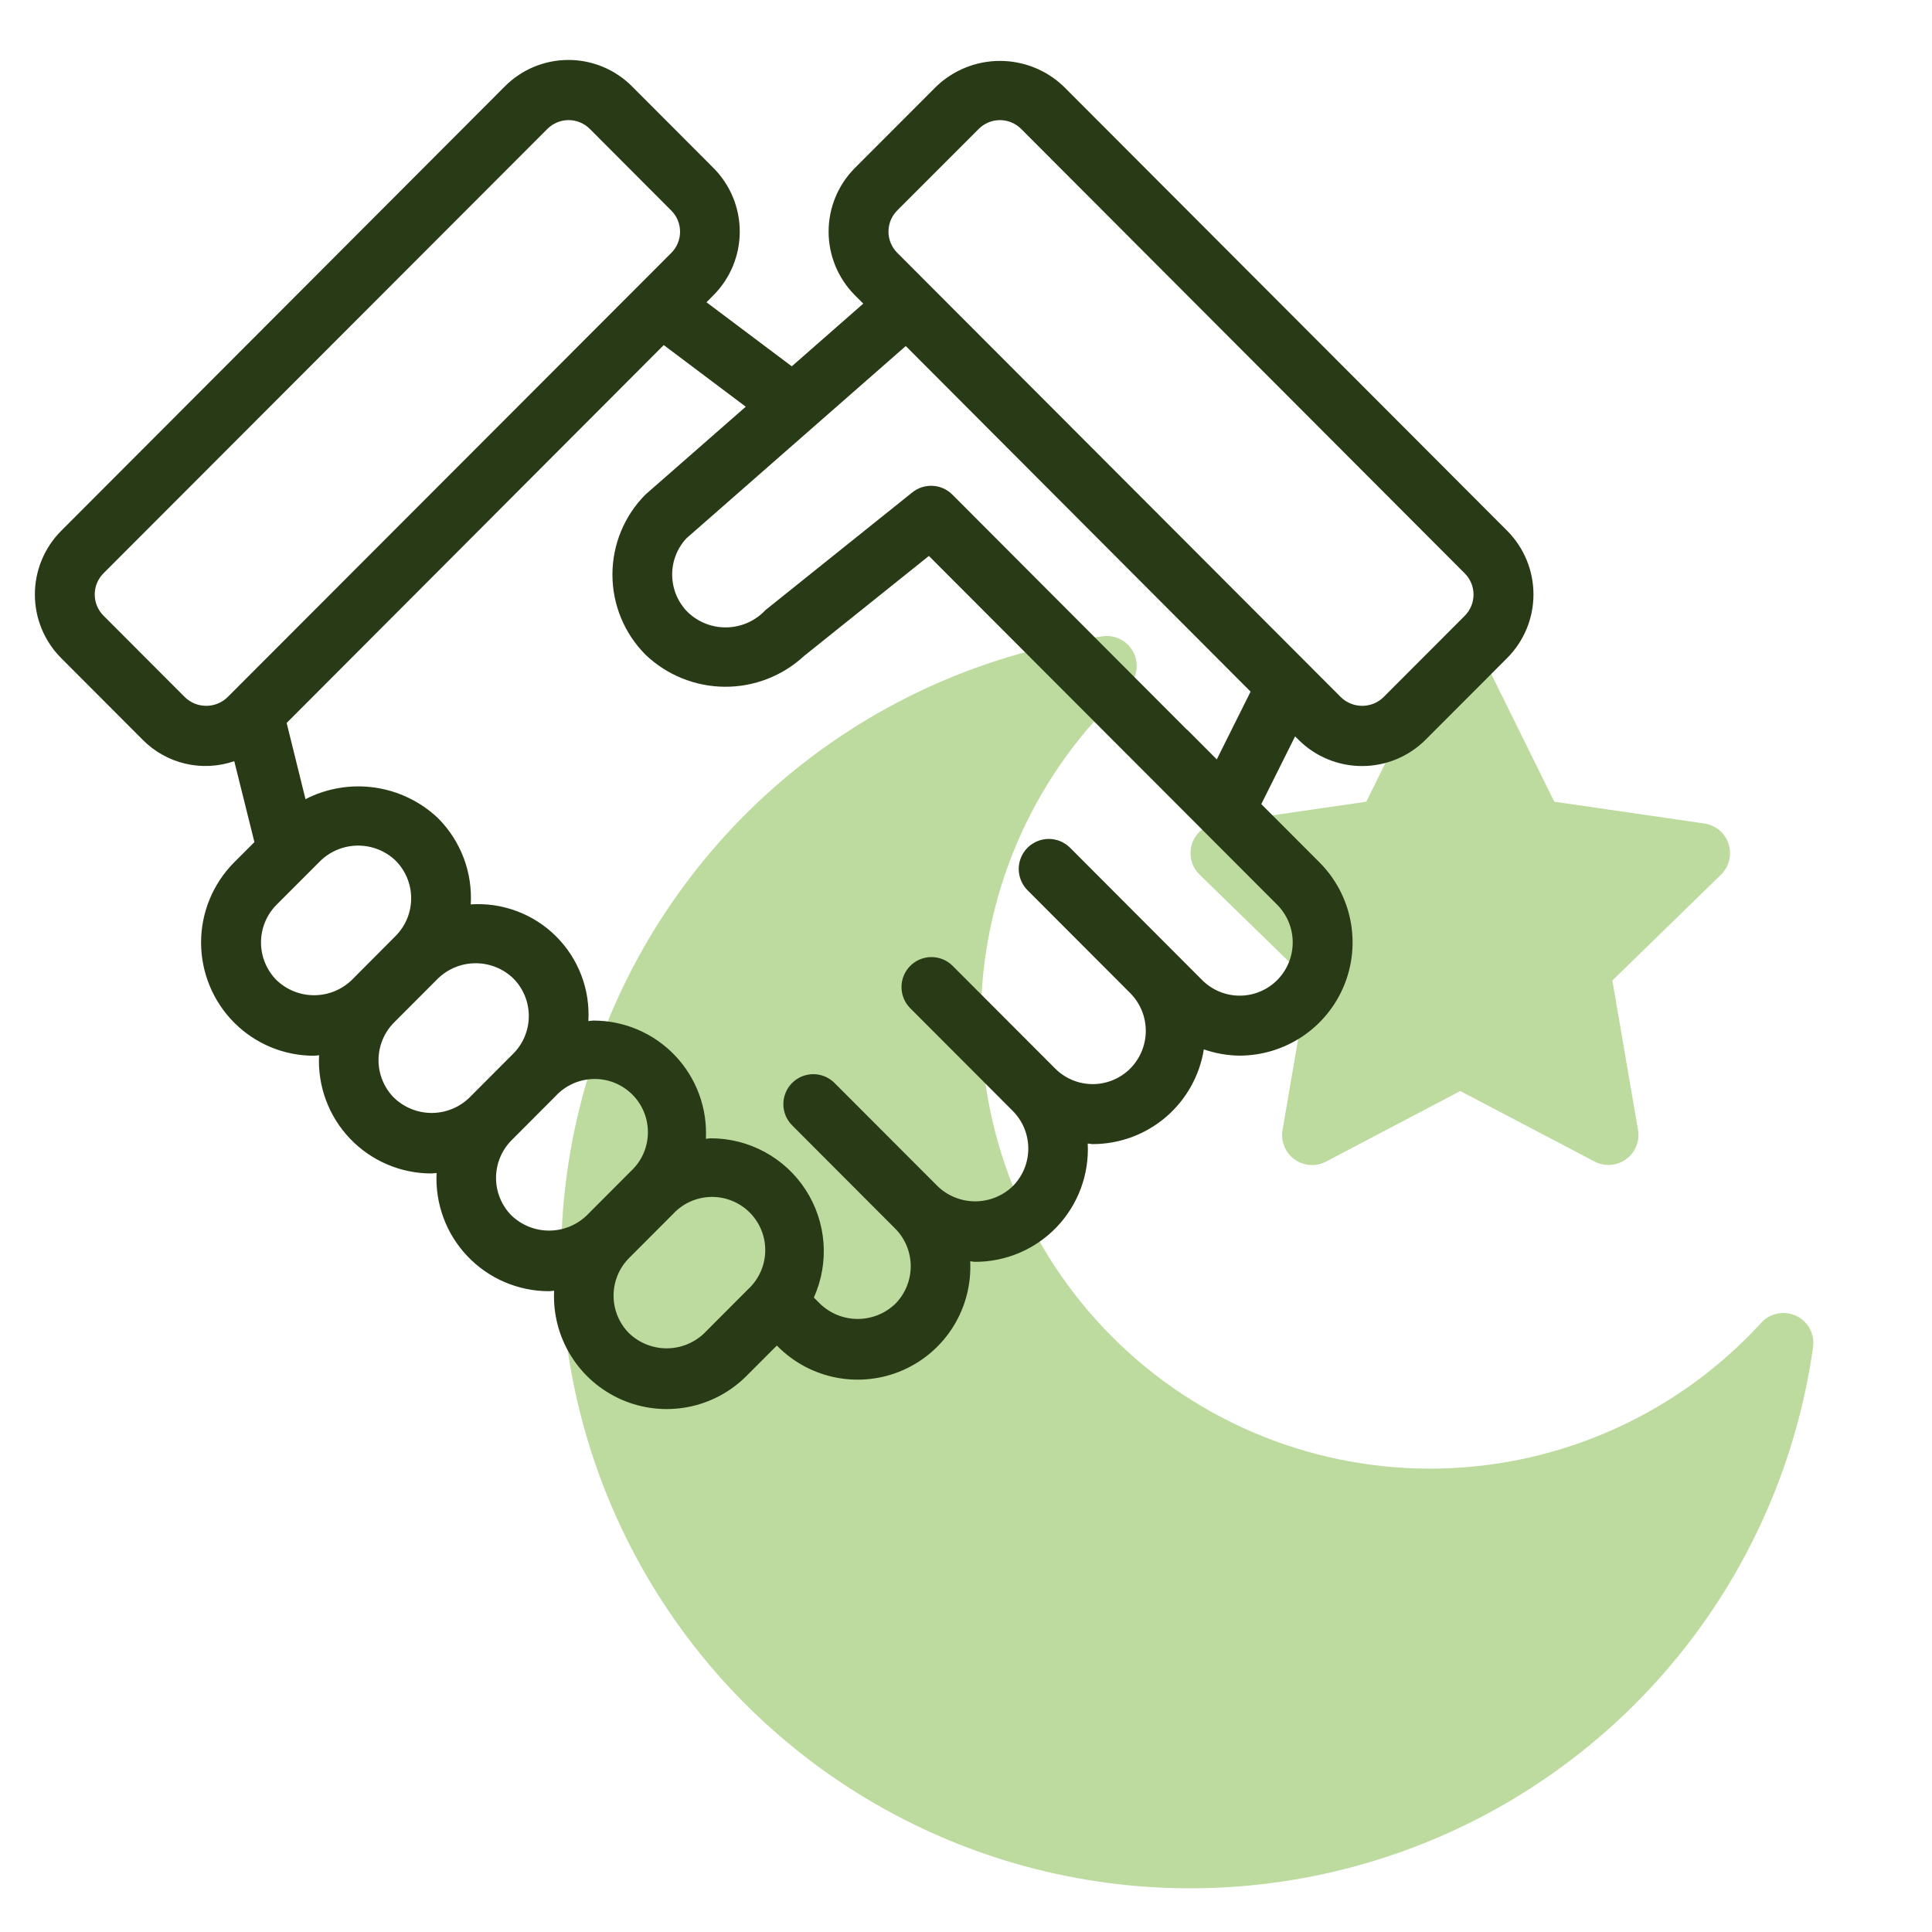 <svg width="103" height="103" viewBox="0 0 103 103" fill="none" xmlns="http://www.w3.org/2000/svg">
<path d="M95.762 70.151C95.453 70.005 95.106 69.962 94.772 70.028C94.437 70.093 94.132 70.264 93.902 70.515C91.719 72.901 89.075 74.821 86.129 76.157C83.184 77.494 79.999 78.22 76.766 78.291C73.532 78.363 70.318 77.778 67.316 76.573C64.315 75.368 61.589 73.568 59.302 71.28C57.016 68.993 55.217 66.266 54.013 63.264C52.81 60.262 52.227 57.047 52.3 53.814C52.373 50.581 53.1 47.395 54.438 44.451C55.776 41.506 57.697 38.863 60.084 36.681C60.335 36.451 60.506 36.146 60.571 35.812C60.637 35.477 60.594 35.13 60.448 34.822C60.303 34.514 60.063 34.26 59.763 34.098C59.463 33.936 59.119 33.874 58.782 33.922C52.608 34.79 46.798 37.361 42.005 41.348C37.212 45.335 33.624 50.578 31.646 56.491C29.668 62.403 29.376 68.749 30.805 74.818C32.233 80.887 35.325 86.437 39.733 90.846C44.141 95.255 49.691 98.348 55.759 99.778C61.827 101.207 68.174 100.917 74.087 98.94C79.999 96.963 85.244 93.377 89.231 88.585C93.219 83.792 95.792 77.983 96.661 71.809C96.707 71.473 96.644 71.131 96.483 70.833C96.321 70.535 96.068 70.296 95.762 70.151Z" fill="#BDDB9E"/>
<path d="M69.743 52.27L68.376 60.243C68.325 60.537 68.358 60.84 68.47 61.116C68.583 61.392 68.77 61.631 69.011 61.806C69.253 61.981 69.538 62.086 69.835 62.107C70.133 62.129 70.43 62.066 70.694 61.928L77.851 58.166L85.012 61.925C85.275 62.062 85.572 62.123 85.869 62.102C86.165 62.08 86.45 61.976 86.69 61.801C86.931 61.627 87.118 61.388 87.231 61.113C87.343 60.838 87.377 60.537 87.327 60.243L85.96 52.273L91.751 46.629C91.964 46.421 92.115 46.157 92.187 45.867C92.258 45.578 92.247 45.274 92.155 44.99C92.063 44.706 91.893 44.454 91.665 44.262C91.436 44.07 91.159 43.945 90.864 43.903L82.863 42.741L79.283 35.489C79.136 35.24 78.927 35.034 78.675 34.89C78.424 34.747 78.14 34.671 77.851 34.671C77.561 34.671 77.277 34.747 77.026 34.89C76.775 35.034 76.565 35.24 76.418 35.489L72.84 42.741L64.838 43.903C64.542 43.946 64.265 44.07 64.037 44.262C63.809 44.455 63.639 44.707 63.547 44.99C63.455 45.274 63.444 45.578 63.516 45.867C63.587 46.157 63.739 46.421 63.952 46.629L69.743 52.27Z" fill="#BDDB9E"/>
<path d="M80.358 28.303L56.703 4.607C55.789 3.734 54.575 3.247 53.311 3.247C52.048 3.247 50.833 3.734 49.919 4.607L45.575 8.957C44.678 9.858 44.175 11.077 44.175 12.348C44.175 13.618 44.678 14.837 45.575 15.738L46.023 16.187L42.212 19.53L37.664 16.114L38.038 15.738C38.935 14.838 39.438 13.618 39.438 12.348C39.438 11.077 38.935 9.857 38.038 8.957L33.697 4.607C33.252 4.16 32.724 3.805 32.142 3.563C31.56 3.321 30.936 3.196 30.305 3.196C29.675 3.196 29.05 3.321 28.468 3.563C27.886 3.805 27.358 4.16 26.913 4.607L3.259 28.303C2.362 29.204 1.859 30.423 1.859 31.693C1.859 32.964 2.362 34.183 3.259 35.083L7.6 39.433C8.224 40.066 9.014 40.51 9.879 40.713C10.744 40.916 11.649 40.87 12.489 40.58L13.564 44.895L12.48 45.978C11.353 47.113 10.72 48.647 10.72 50.246C10.72 51.846 11.353 53.38 12.48 54.515C13.039 55.077 13.704 55.523 14.436 55.827C15.168 56.13 15.953 56.286 16.745 56.284C16.835 56.284 16.921 56.261 17.011 56.257C16.969 57.07 17.093 57.883 17.376 58.647C17.659 59.411 18.094 60.109 18.656 60.699C19.217 61.288 19.893 61.758 20.642 62.078C21.391 62.398 22.197 62.562 23.011 62.56C23.101 62.56 23.187 62.538 23.276 62.535C23.235 63.348 23.36 64.161 23.643 64.924C23.926 65.688 24.361 66.385 24.923 66.975C25.484 67.564 26.16 68.034 26.908 68.354C27.657 68.674 28.463 68.839 29.277 68.837C29.366 68.837 29.453 68.815 29.542 68.81C29.481 70.025 29.789 71.229 30.427 72.264C31.065 73.299 32.002 74.117 33.114 74.608C34.226 75.1 35.461 75.242 36.656 75.017C37.851 74.792 38.949 74.209 39.806 73.347L41.417 71.734L41.46 71.779C42.316 72.642 43.415 73.224 44.609 73.449C45.804 73.675 47.039 73.532 48.151 73.041C49.263 72.549 50.2 71.732 50.838 70.697C51.475 69.662 51.784 68.458 51.724 67.244C51.813 67.244 51.899 67.271 51.99 67.271C52.804 67.272 53.61 67.108 54.359 66.787C55.107 66.467 55.782 65.998 56.344 65.408C56.905 64.818 57.34 64.12 57.623 63.357C57.906 62.593 58.031 61.78 57.989 60.967C58.079 60.967 58.163 60.995 58.253 60.995C59.68 60.995 61.06 60.487 62.147 59.562C63.233 58.636 63.954 57.354 64.18 55.945C64.791 56.158 65.433 56.271 66.081 56.279C67.275 56.277 68.441 55.922 69.432 55.258C70.424 54.594 71.196 53.652 71.652 52.549C72.108 51.446 72.227 50.233 71.994 49.063C71.761 47.892 71.187 46.818 70.343 45.974L67.243 42.869L69.045 39.259L69.221 39.433C69.666 39.879 70.195 40.233 70.777 40.474C71.359 40.716 71.984 40.84 72.614 40.84C73.244 40.84 73.868 40.716 74.45 40.474C75.032 40.233 75.561 39.879 76.006 39.433L80.35 35.083C81.247 34.184 81.752 32.966 81.753 31.695C81.755 30.424 81.253 29.205 80.358 28.303ZM9.863 37.175L5.52 32.824C5.371 32.675 5.253 32.499 5.172 32.305C5.092 32.111 5.05 31.903 5.05 31.692C5.05 31.482 5.092 31.274 5.172 31.08C5.253 30.886 5.371 30.71 5.52 30.561L29.184 6.871C29.484 6.572 29.89 6.403 30.314 6.403C30.738 6.403 31.144 6.572 31.444 6.871L35.785 11.223C35.934 11.371 36.053 11.547 36.133 11.742C36.214 11.936 36.256 12.144 36.256 12.355C36.256 12.565 36.214 12.773 36.133 12.968C36.053 13.162 35.934 13.338 35.785 13.487L12.124 37.175C11.82 37.467 11.415 37.63 10.994 37.63C10.572 37.63 10.167 37.467 9.863 37.175ZM14.743 52.254C14.213 51.719 13.915 50.997 13.915 50.244C13.915 49.491 14.213 48.769 14.743 48.235L17.096 45.881C17.634 45.367 18.349 45.081 19.093 45.081C19.837 45.081 20.552 45.367 21.09 45.881C21.622 46.415 21.92 47.137 21.92 47.89C21.92 48.643 21.622 49.366 21.09 49.9L18.746 52.254C18.208 52.77 17.491 53.058 16.745 53.058C15.999 53.058 15.282 52.77 14.743 52.254ZM21.009 58.529C20.478 57.995 20.18 57.273 20.18 56.52C20.18 55.767 20.478 55.045 21.009 54.511L23.358 52.158C23.897 51.641 24.614 51.353 25.36 51.353C26.106 51.353 26.824 51.641 27.362 52.158C27.894 52.691 28.192 53.413 28.192 54.166C28.192 54.919 27.894 55.642 27.362 56.175L25.013 58.529C24.475 59.046 23.757 59.334 23.011 59.334C22.264 59.333 21.547 59.044 21.009 58.527V58.529ZM27.274 64.807C26.743 64.273 26.445 63.551 26.445 62.798C26.445 62.045 26.743 61.322 27.274 60.788L29.623 58.433C29.883 58.152 30.197 57.927 30.546 57.77C30.895 57.614 31.273 57.53 31.655 57.523C32.037 57.516 32.417 57.587 32.772 57.731C33.126 57.875 33.448 58.089 33.718 58.36C33.987 58.631 34.199 58.954 34.341 59.31C34.482 59.665 34.55 60.045 34.541 60.428C34.532 60.81 34.445 61.187 34.287 61.535C34.128 61.883 33.901 62.195 33.618 62.453L31.27 64.807C30.731 65.32 30.016 65.607 29.272 65.606C28.528 65.606 27.813 65.319 27.274 64.806V64.807ZM33.54 71.082C33.009 70.549 32.711 69.827 32.711 69.075C32.711 68.322 33.009 67.6 33.54 67.067L35.889 64.713C36.149 64.434 36.463 64.21 36.811 64.055C37.16 63.901 37.536 63.818 37.917 63.811C38.298 63.805 38.677 63.876 39.03 64.02C39.383 64.163 39.704 64.376 39.973 64.647C40.242 64.917 40.453 65.239 40.595 65.593C40.737 65.947 40.805 66.326 40.797 66.707C40.789 67.089 40.704 67.464 40.547 67.812C40.39 68.159 40.164 68.472 39.884 68.73L37.537 71.084C36.998 71.597 36.282 71.884 35.538 71.883C34.794 71.882 34.078 71.595 33.54 71.081V71.082ZM68.088 52.254C67.558 52.783 66.84 53.081 66.091 53.081C65.342 53.081 64.623 52.783 64.093 52.254L57.05 45.197C56.749 44.896 56.342 44.726 55.917 44.725C55.492 44.725 55.084 44.893 54.783 45.193C54.482 45.493 54.312 45.9 54.311 46.325C54.311 46.751 54.479 47.159 54.779 47.46L60.268 52.958C60.793 53.494 61.087 54.214 61.085 54.964C61.083 55.715 60.785 56.434 60.257 56.966C59.994 57.229 59.682 57.438 59.339 57.581C58.995 57.724 58.627 57.797 58.255 57.797C57.883 57.797 57.515 57.724 57.172 57.581C56.828 57.438 56.516 57.229 56.254 56.966L50.77 51.474C50.468 51.182 50.065 51.021 49.646 51.024C49.227 51.028 48.826 51.196 48.529 51.492C48.233 51.788 48.065 52.188 48.061 52.607C48.057 53.026 48.218 53.43 48.508 53.732L53.991 59.224C54.523 59.757 54.821 60.48 54.821 61.233C54.821 61.986 54.523 62.708 53.991 63.241C53.453 63.758 52.736 64.046 51.989 64.046C51.243 64.046 50.526 63.758 49.988 63.241L44.51 57.755C44.363 57.603 44.187 57.481 43.992 57.397C43.797 57.313 43.587 57.269 43.375 57.267C43.163 57.265 42.952 57.305 42.756 57.385C42.56 57.465 42.381 57.584 42.231 57.734C42.081 57.884 41.962 58.062 41.882 58.259C41.801 58.455 41.76 58.665 41.762 58.877C41.764 59.09 41.808 59.299 41.891 59.494C41.975 59.689 42.097 59.866 42.249 60.013L45.375 63.145L47.724 65.498C48.255 66.031 48.553 66.754 48.553 67.507C48.553 68.26 48.255 68.983 47.724 69.516C47.185 70.03 46.47 70.316 45.726 70.316C44.982 70.316 44.267 70.03 43.729 69.516L43.389 69.176C43.801 68.259 43.977 67.254 43.902 66.251C43.826 65.249 43.5 64.281 42.954 63.437C42.408 62.592 41.659 61.898 40.776 61.418C39.893 60.937 38.903 60.686 37.898 60.686C37.808 60.686 37.722 60.708 37.633 60.712C37.674 59.898 37.549 59.086 37.266 58.322C36.983 57.559 36.547 56.861 35.986 56.272C35.425 55.682 34.749 55.213 34.001 54.893C33.252 54.572 32.446 54.408 31.632 54.409C31.543 54.409 31.456 54.432 31.367 54.436C31.416 53.602 31.288 52.767 30.989 51.987C30.691 51.206 30.23 50.498 29.637 49.91C29.044 49.321 28.332 48.866 27.549 48.574C26.766 48.281 25.93 48.159 25.096 48.215C25.147 47.371 25.018 46.525 24.718 45.734C24.418 44.943 23.955 44.224 23.358 43.624C22.43 42.742 21.252 42.17 19.985 41.988C18.718 41.805 17.426 42.021 16.287 42.605L15.282 38.543L35.386 18.397L39.758 21.683L34.411 26.366C33.283 27.5 32.65 29.035 32.65 30.634C32.65 32.233 33.283 33.767 34.411 34.901C35.547 35.988 37.055 36.6 38.628 36.613C40.2 36.626 41.718 36.037 42.871 34.968L49.522 29.639L68.088 48.233C68.62 48.767 68.918 49.49 68.918 50.243C68.918 50.997 68.62 51.72 68.088 52.254ZM64.87 40.486L63.309 38.92C63.297 38.91 63.283 38.907 63.274 38.898L50.77 26.366C50.491 26.088 50.12 25.922 49.727 25.901C49.334 25.879 48.946 26.003 48.639 26.25L40.809 32.525C40.547 32.806 40.231 33.032 39.88 33.191C39.529 33.349 39.151 33.436 38.766 33.447C38.382 33.458 37.999 33.393 37.639 33.255C37.28 33.117 36.952 32.909 36.674 32.643C36.151 32.125 35.85 31.423 35.836 30.686C35.821 29.95 36.094 29.236 36.597 28.698L48.289 18.448L66.672 36.873L64.87 40.486ZM78.095 32.825L73.751 37.175C73.448 37.467 73.043 37.63 72.622 37.63C72.201 37.63 71.796 37.467 71.492 37.175L47.837 13.48C47.688 13.332 47.57 13.156 47.489 12.961C47.408 12.767 47.367 12.559 47.367 12.348C47.367 12.138 47.408 11.93 47.489 11.735C47.57 11.541 47.688 11.365 47.837 11.216L52.181 6.871C52.48 6.572 52.886 6.404 53.309 6.404C53.733 6.404 54.139 6.572 54.438 6.871L78.088 30.567C78.388 30.866 78.557 31.271 78.558 31.694C78.559 32.117 78.392 32.523 78.095 32.824V32.825Z" fill="#293B16"/>
</svg>
